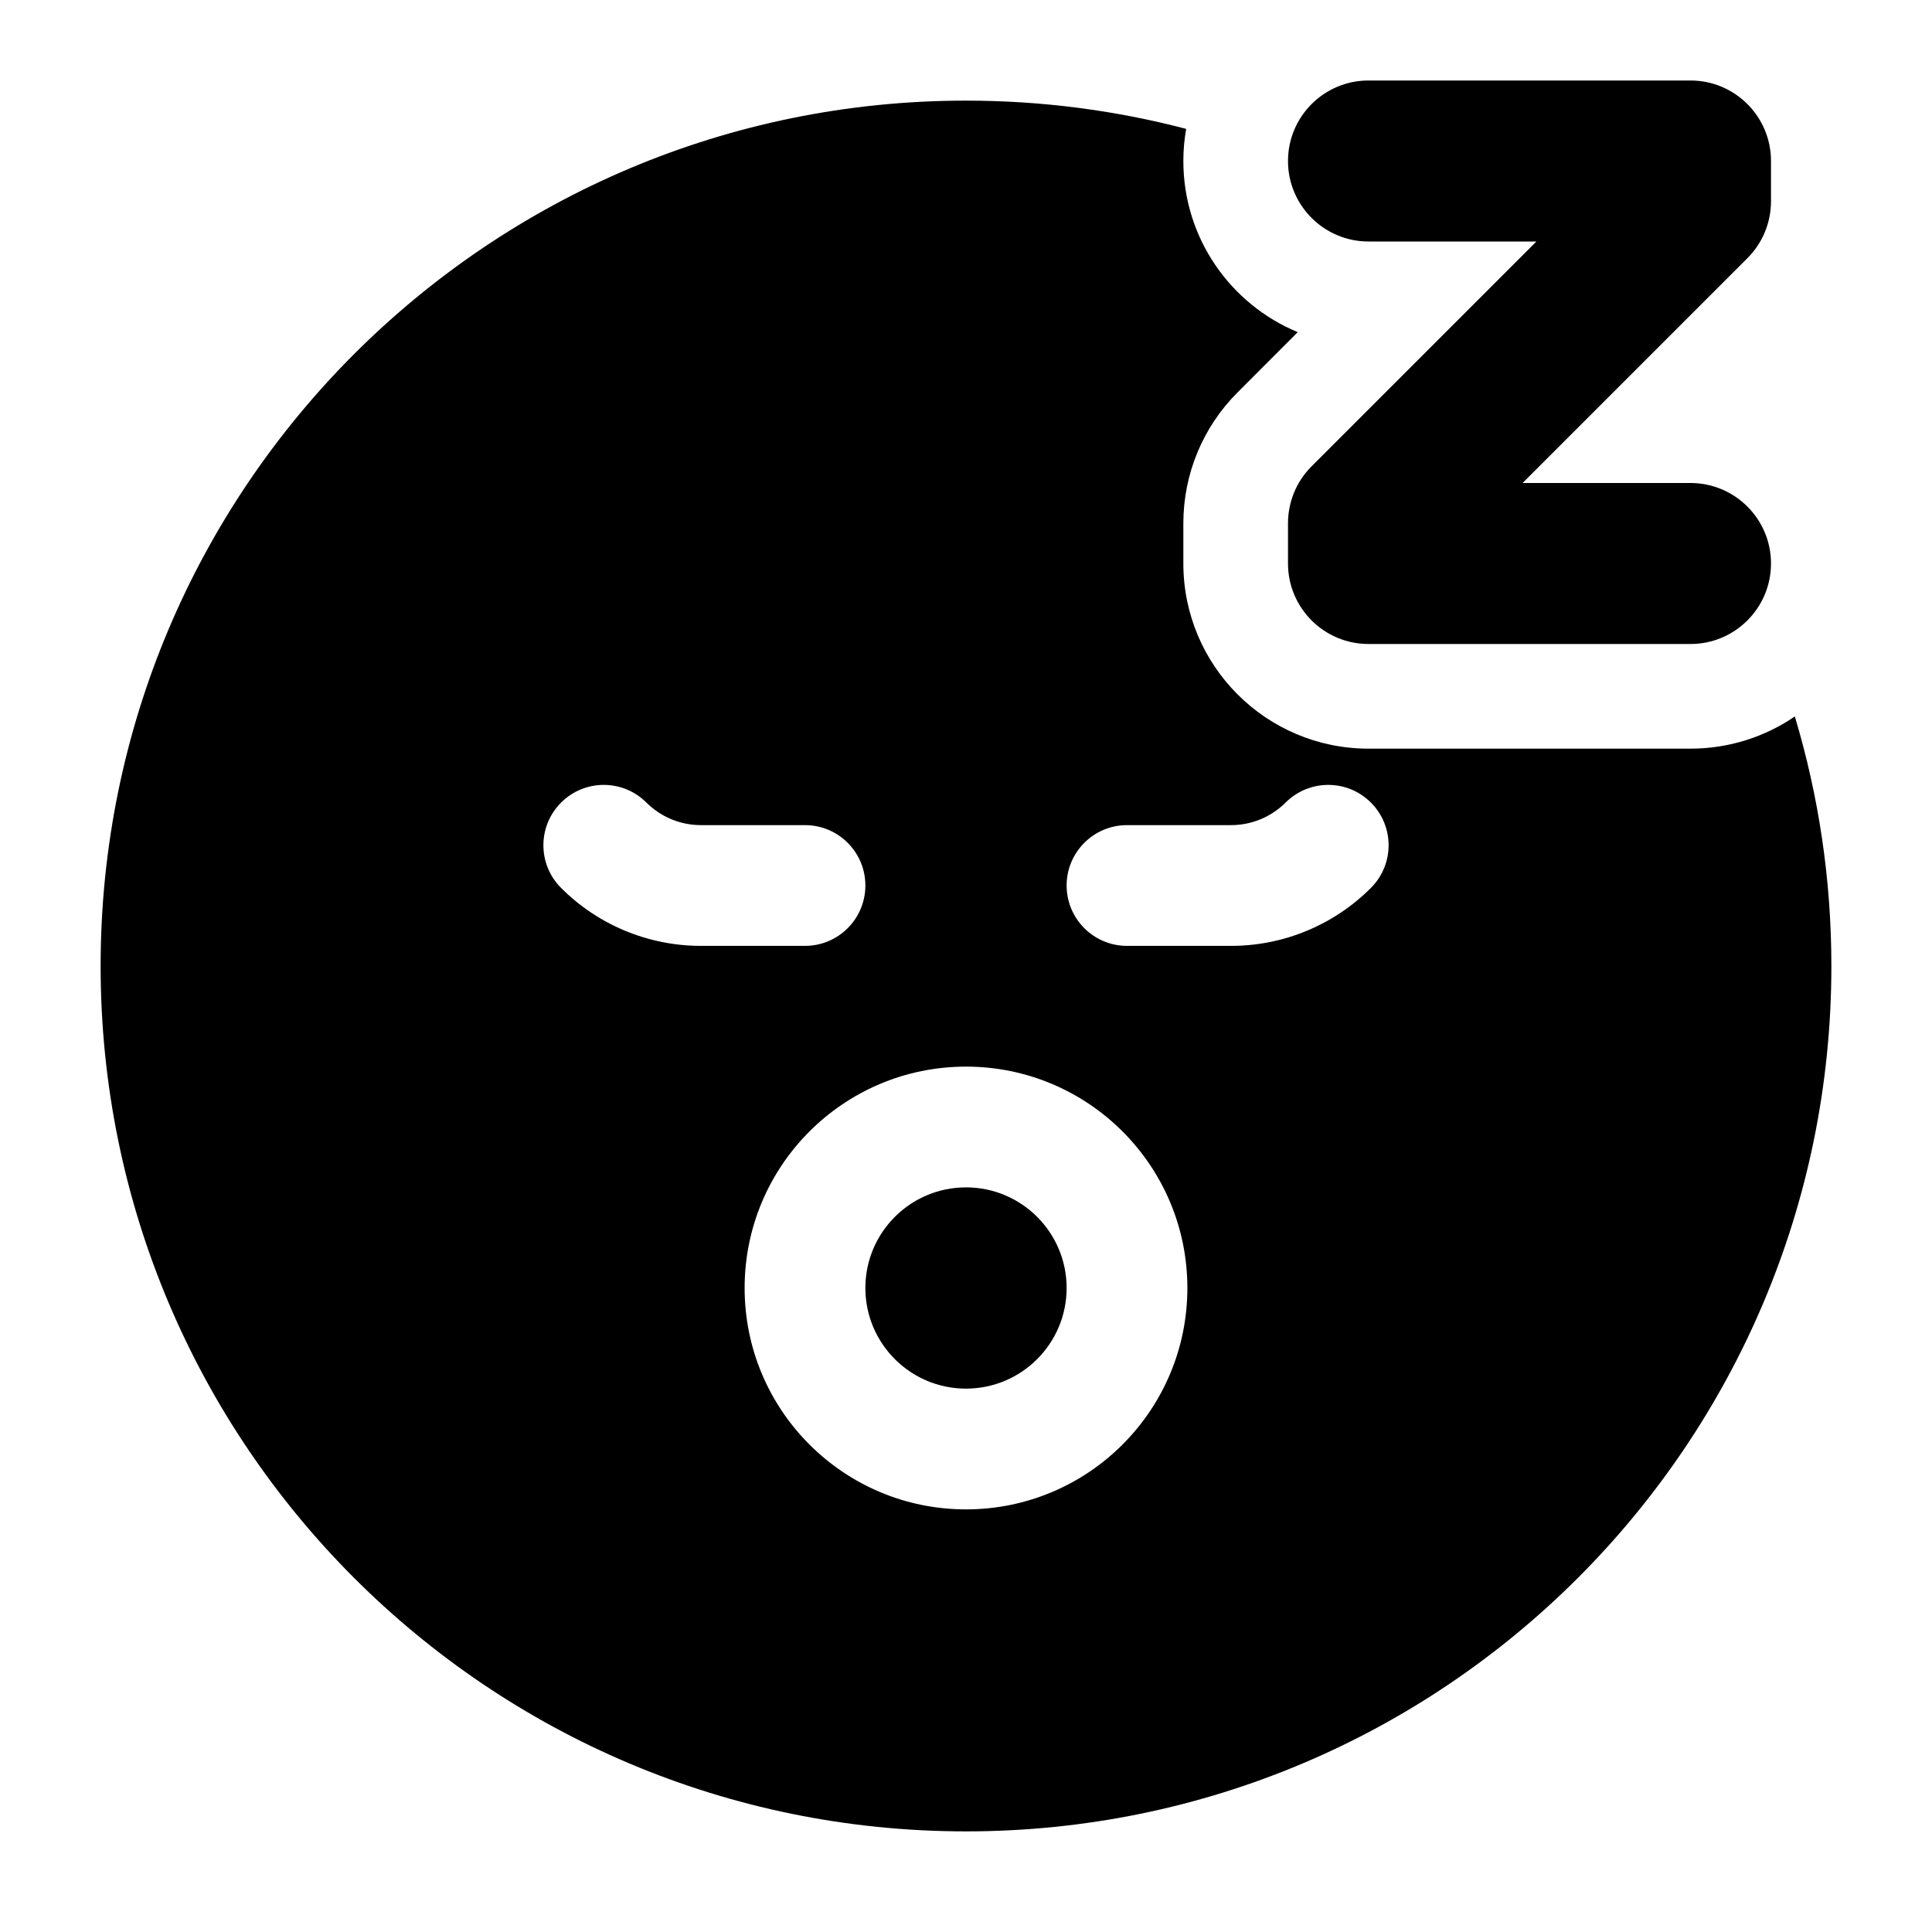 <svg width="24" height="24" viewBox="0 0 24 24" xmlns="http://www.w3.org/2000/svg">
    <path fill-rule="evenodd" clip-rule="evenodd" d="M16 2C16 1.448 16.448 1 17 1H21C21.552 1 22 1.448 22 2V2.5C22 2.765 21.895 3.02 21.707 3.207L18.914 6H21C21.552 6 22 6.448 22 7C22 7.552 21.552 8 21 8H17C16.448 8 16 7.552 16 7V6.5C16 6.235 16.105 5.98 16.293 5.793L19.086 3H17C16.448 3 16 2.552 16 2Z"/>
    <path fill-rule="evenodd" clip-rule="evenodd" d="M14.735 1.601C13.861 1.372 12.945 1.25 12 1.25C6.063 1.25 1.25 6.063 1.25 12C1.25 17.937 6.063 22.75 12 22.75C17.937 22.75 22.75 17.937 22.75 12C22.75 10.922 22.591 9.882 22.296 8.9C21.927 9.152 21.481 9.3 21 9.3L17 9.3C15.73 9.3 14.7 8.27 14.7 7V6.5C14.7 5.89 14.942 5.305 15.374 4.874L16.121 4.126C15.287 3.781 14.7 2.959 14.7 2C14.7 1.864 14.712 1.731 14.735 1.601ZM6.97 9.97C7.263 9.677 7.737 9.677 8.03 9.97C8.21 10.149 8.453 10.25 8.707 10.25H10C10.414 10.25 10.75 10.586 10.75 11C10.75 11.414 10.414 11.75 10 11.75H8.707C8.055 11.75 7.43 11.491 6.97 11.03C6.677 10.737 6.677 10.263 6.97 9.97ZM17.03 9.97C17.323 10.263 17.323 10.737 17.03 11.03C16.57 11.491 15.945 11.75 15.293 11.75H14C13.586 11.75 13.25 11.414 13.25 11C13.25 10.586 13.586 10.25 14 10.25H15.293C15.547 10.25 15.79 10.149 15.97 9.97C16.263 9.677 16.737 9.677 17.03 9.97ZM10.75 16C10.75 15.31 11.31 14.75 12 14.75C12.69 14.75 13.25 15.31 13.25 16C13.25 16.69 12.69 17.25 12 17.25C11.31 17.25 10.75 16.69 10.75 16ZM12 13.25C10.481 13.25 9.25 14.481 9.25 16C9.25 17.519 10.481 18.75 12 18.75C13.519 18.75 14.75 17.519 14.75 16C14.75 14.481 13.519 13.25 12 13.25Z"/>
</svg>
